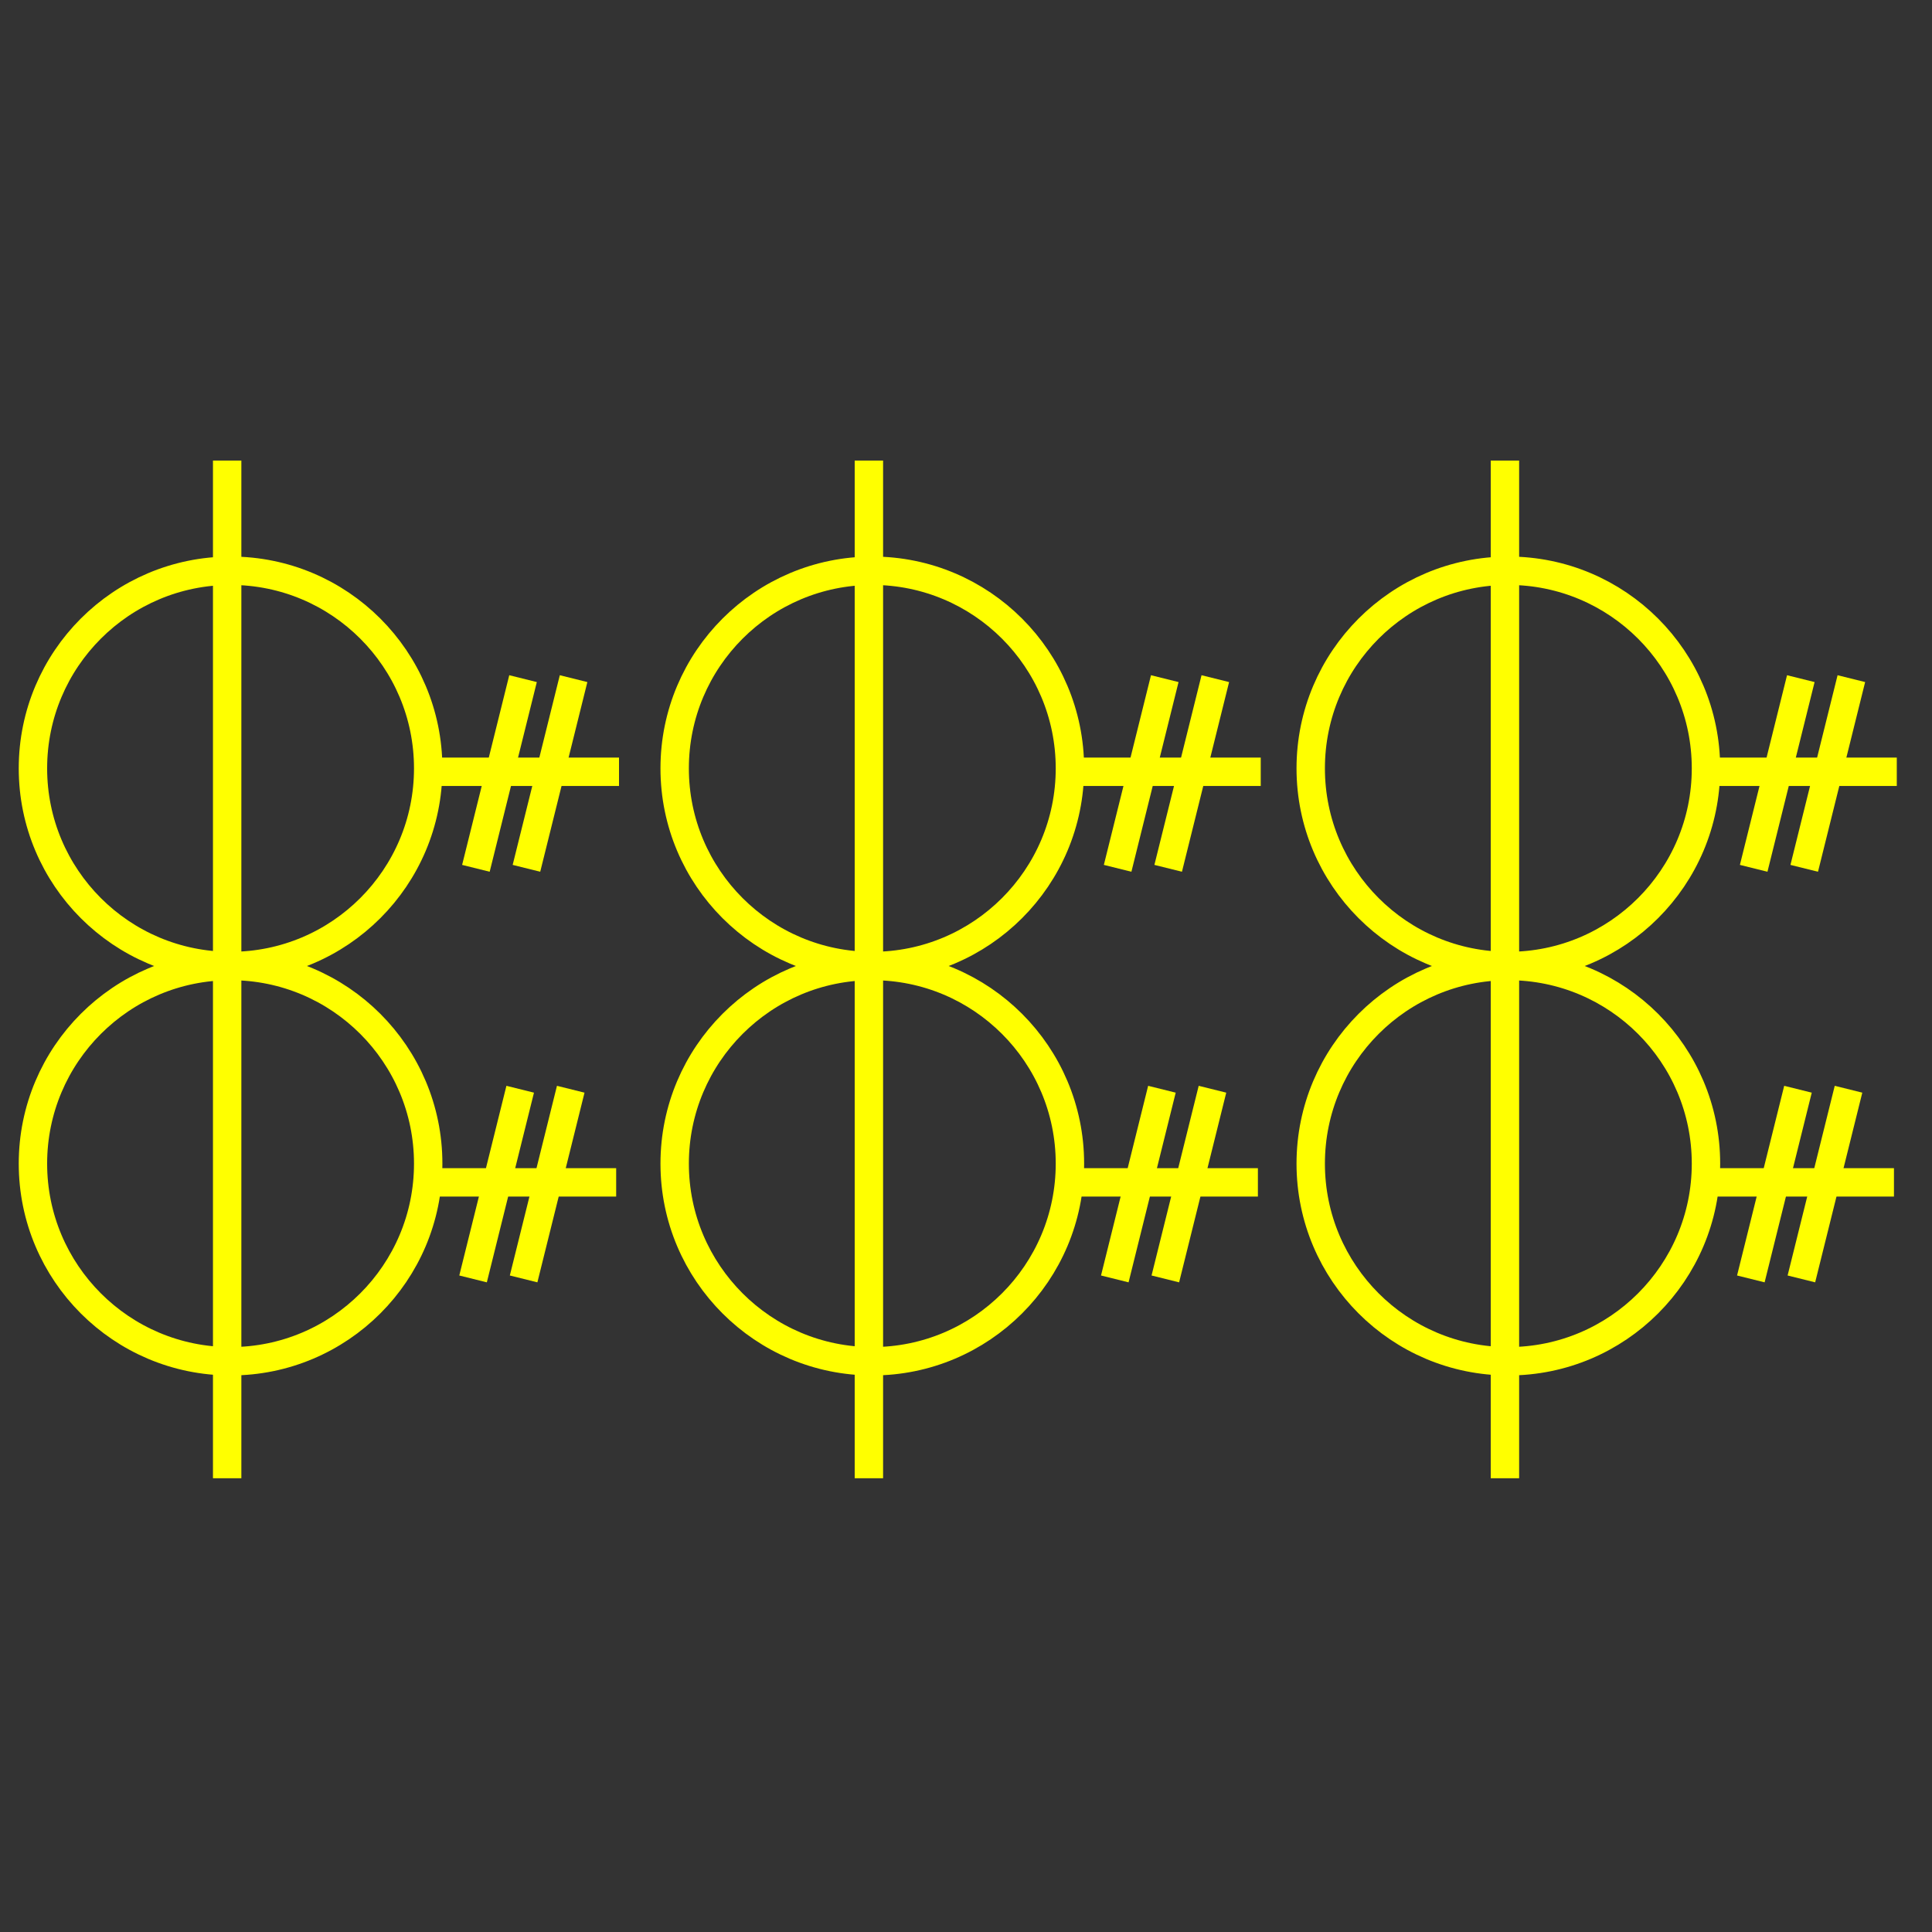 <?xml version="1.0" encoding="utf-8"?>
<!-- Generator: Adobe Illustrator 19.0.0, SVG Export Plug-In . SVG Version: 6.00 Build 0)  -->
<svg version="1.1" id="图层_1" xmlns="http://www.w3.org/2000/svg" xmlns:xlink="http://www.w3.org/1999/xlink" x="0px" y="0px"
	 viewBox="0 0 340.2 340.2" style="enable-background:new 0 0 340.2 340.2;" xml:space="preserve">
<rect x="0" y="0" width="340.2" height="340.2" fill="#333333" stroke="none"/>
<style type="text/css">
	.st0{fill:none;stroke:#FFFF00;stroke-width:5;stroke-miterlimit:10;}
</style>
<g id="图层_1_1_">
	<circle id="XMLID_1_" class="st0" cx="40.6" cy="135.3" r="34.8"/>
	<circle id="XMLID_10_" class="st0" cx="40.6" cy="204.9" r="34.8"/>
	<line id="XMLID_2_" class="st0" x1="40" y1="81.1" x2="40" y2="260.3"/>
</g>
<g id="图层_2">
	<line id="XMLID_16_" class="st0" x1="77.5" y1="135.9" x2="109" y2="135.9"/>
	<line id="XMLID_15_" class="st0" x1="92.1" y1="119.5" x2="83.8" y2="152.9"/>
	<line id="XMLID_14_" class="st0" x1="101" y1="119.5" x2="92.7" y2="152.9"/>
</g>
<g id="图层_2_1_">
	<line id="XMLID_5_" class="st0" x1="77" y1="208.2" x2="108.5" y2="208.2"/>
	<line id="XMLID_4_" class="st0" x1="91.6" y1="191.8" x2="83.3" y2="225.2"/>
	<line id="XMLID_3_" class="st0" x1="100.5" y1="191.8" x2="92.2" y2="225.2"/>
</g>
<g id="图层_1_2_">
	<circle id="XMLID_18_" class="st0" cx="153.6" cy="135.3" r="34.8"/>
	<circle id="XMLID_17_" class="st0" cx="153.6" cy="204.9" r="34.8"/>
	<line id="XMLID_13_" class="st0" x1="153" y1="81.1" x2="153" y2="260.3"/>
</g>
<g id="图层_2_3_">
	<line id="XMLID_12_" class="st0" x1="190.5" y1="135.9" x2="222" y2="135.9"/>
	<line id="XMLID_11_" class="st0" x1="205.1" y1="119.5" x2="196.8" y2="152.9"/>
	<line id="XMLID_9_" class="st0" x1="214" y1="119.5" x2="205.7" y2="152.9"/>
</g>
<g id="图层_2_2_">
	<line id="XMLID_8_" class="st0" x1="190" y1="208.2" x2="221.5" y2="208.2"/>
	<line id="XMLID_7_" class="st0" x1="204.6" y1="191.8" x2="196.3" y2="225.2"/>
	<line id="XMLID_6_" class="st0" x1="213.5" y1="191.8" x2="205.2" y2="225.2"/>
</g>
<g id="图层_1_3_">
	<circle id="XMLID_27_" class="st0" cx="265.6" cy="135.3" r="34.8"/>
	<circle id="XMLID_26_" class="st0" cx="265.6" cy="204.9" r="34.8"/>
	<line id="XMLID_25_" class="st0" x1="265" y1="81.1" x2="265" y2="260.3"/>
</g>
<g id="图层_2_5_">
	<line id="XMLID_24_" class="st0" x1="302.5" y1="135.9" x2="334" y2="135.9"/>
	<line id="XMLID_23_" class="st0" x1="317.1" y1="119.5" x2="308.8" y2="152.9"/>
	<line id="XMLID_22_" class="st0" x1="326" y1="119.5" x2="317.7" y2="152.9"/>
</g>
<g id="图层_2_4_">
	<line id="XMLID_21_" class="st0" x1="302" y1="208.2" x2="333.5" y2="208.2"/>
	<line id="XMLID_20_" class="st0" x1="316.6" y1="191.8" x2="308.3" y2="225.2"/>
	<line id="XMLID_19_" class="st0" x1="325.5" y1="191.8" x2="317.2" y2="225.2"/>
</g>
</svg>
